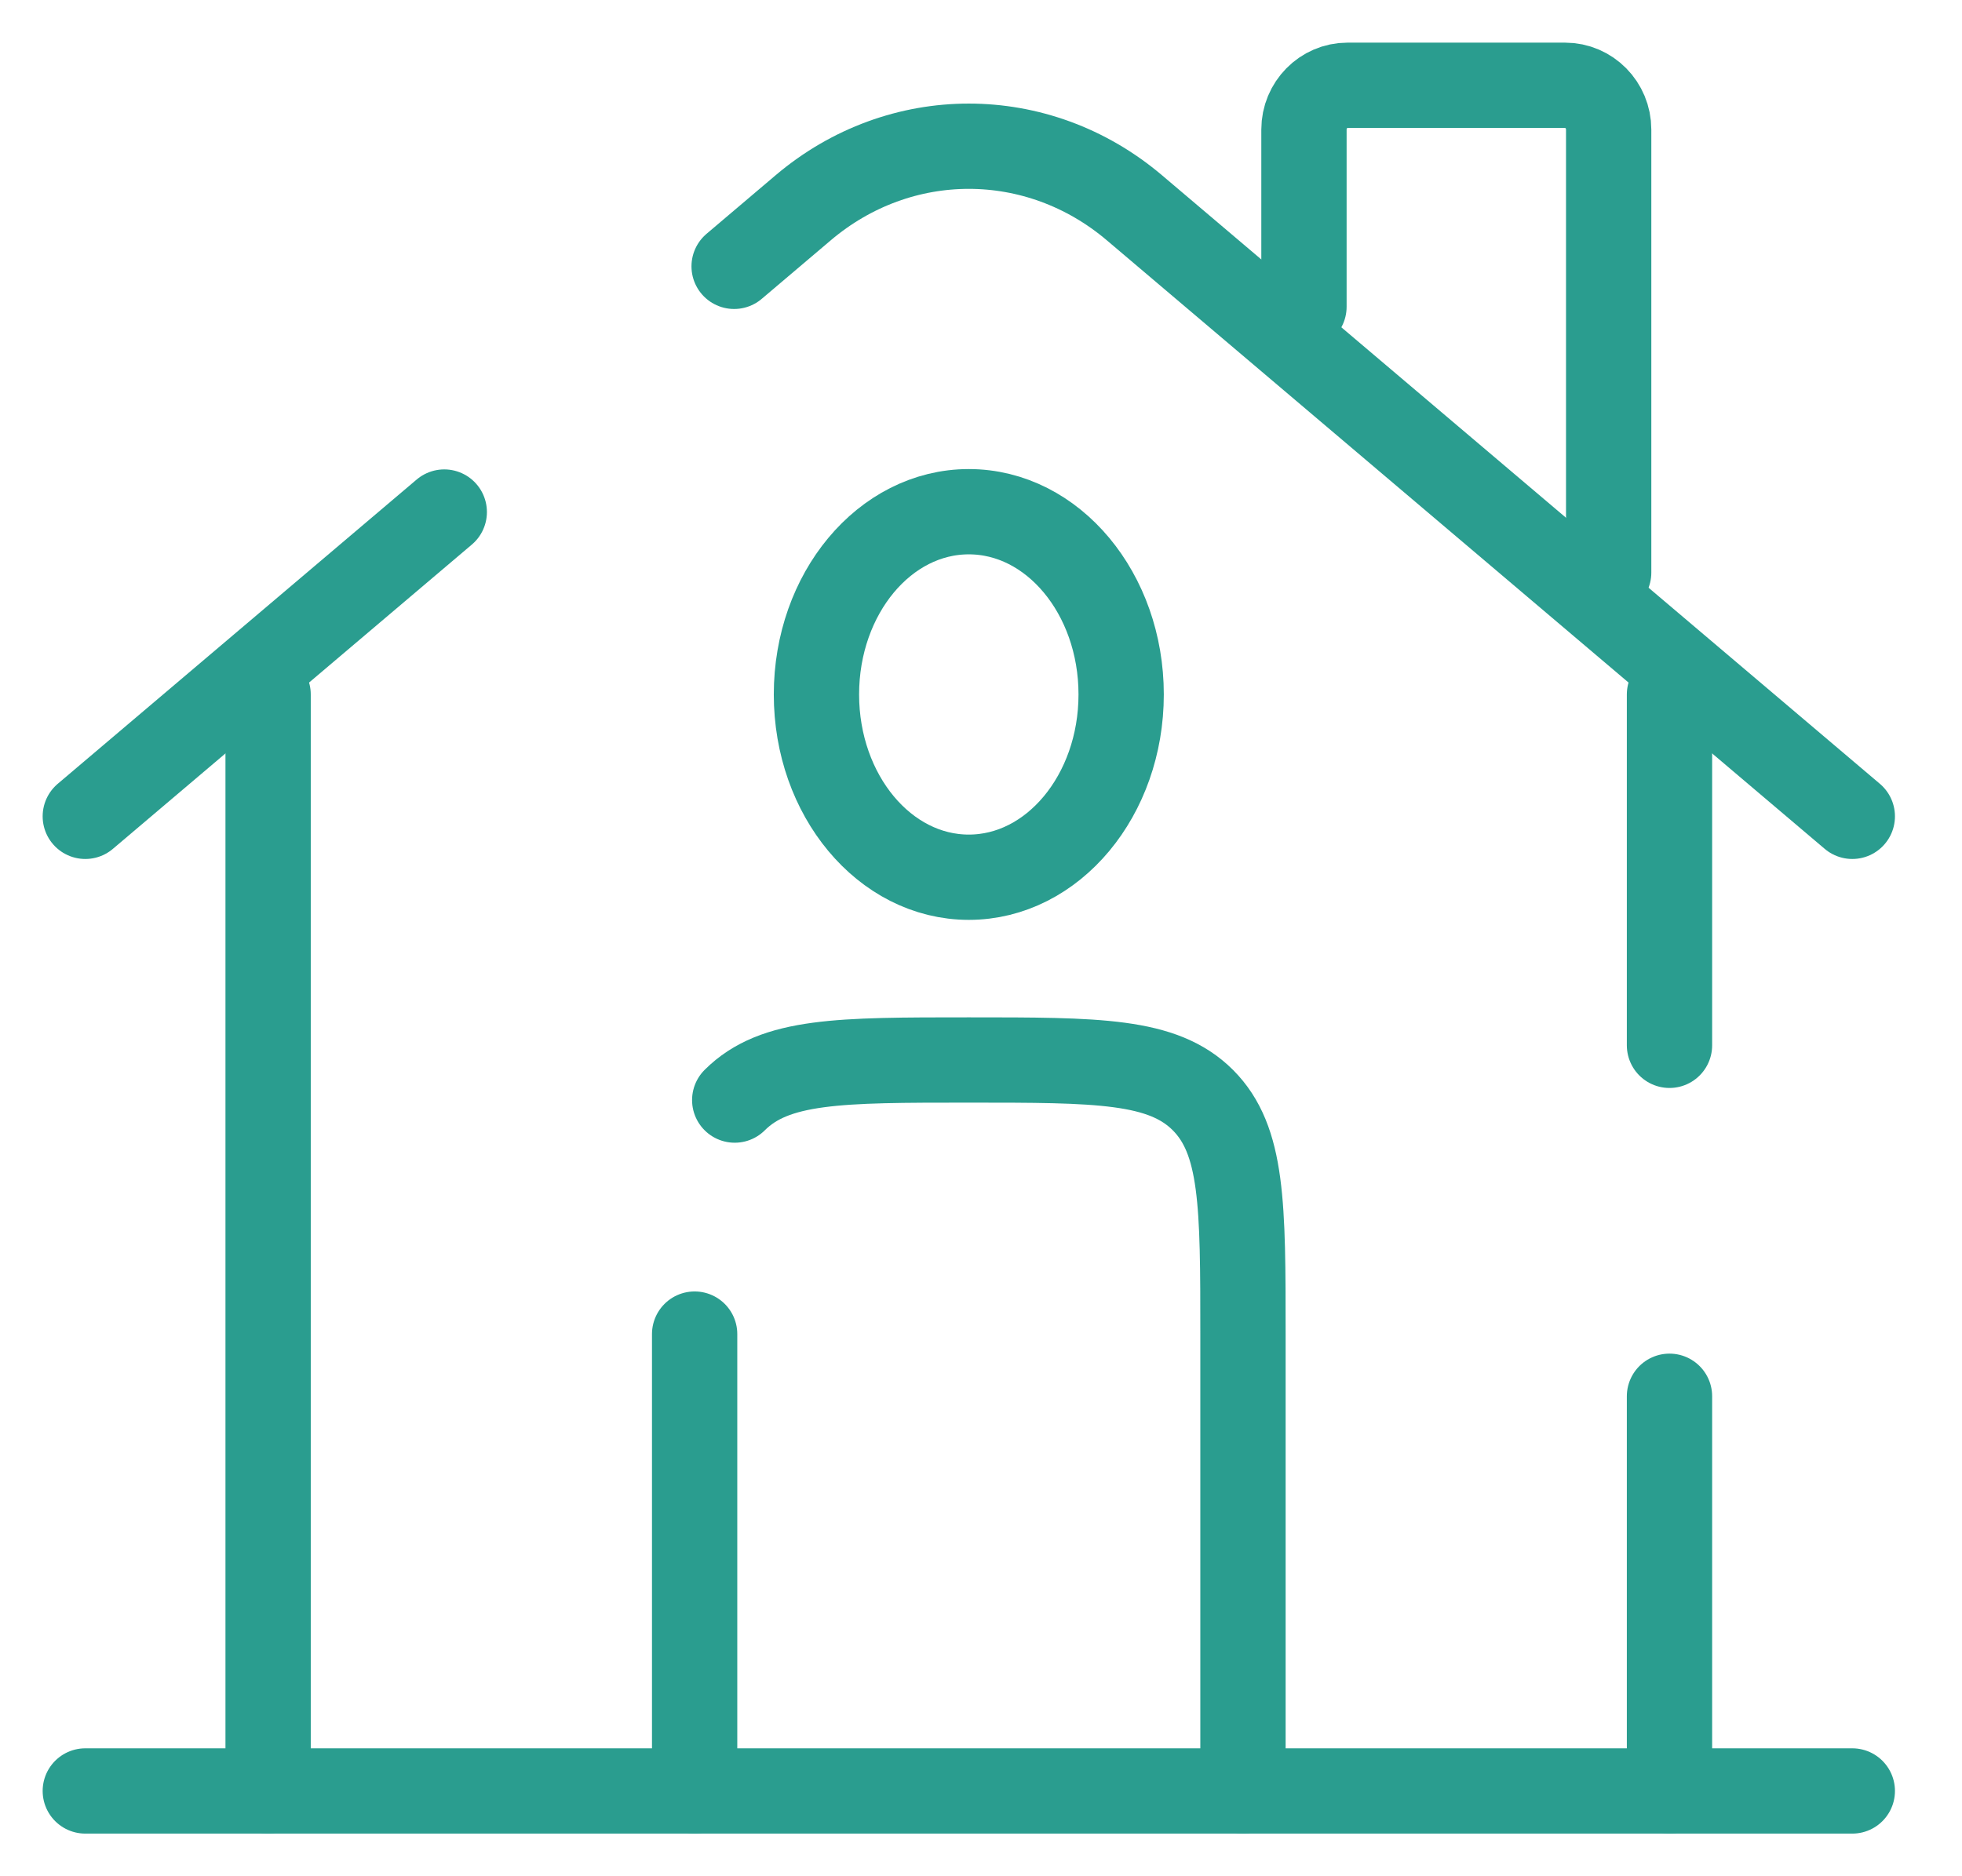 <svg width="23" height="22" viewBox="0 0 23 22" fill="none" xmlns="http://www.w3.org/2000/svg">
<path d="M21.714 21H1" stroke="#2A9D8F" stroke-linecap="round"/>
<path d="M1 9.572L5.208 6.004M21.714 9.572L13.298 2.436C12.163 1.474 10.551 1.474 9.416 2.436L8.606 3.123" stroke="#2A9D8F" stroke-linecap="round"/>
<path d="M15.286 3.597V1.519C15.286 1.233 15.515 1 15.796 1H18.347C18.629 1 18.858 1.233 18.858 1.519V6.714" stroke="#2A9D8F" stroke-linecap="round"/>
<path d="M3.143 21V8.143" stroke="#2A9D8F" stroke-linecap="round"/>
<path d="M19.571 8.143V12.257M19.571 21V16.372" stroke="#2A9D8F" stroke-linecap="round"/>
<path d="M14.571 21V15.643C14.571 14.128 14.571 13.37 14.101 12.899C13.63 12.429 12.872 12.429 11.357 12.429C9.842 12.429 9.084 12.429 8.613 12.899M8.143 21V15.643" stroke="#2A9D8F" stroke-linecap="round" stroke-linejoin="round"/>
<path d="M13.143 8.143C13.143 9.326 12.343 10.286 11.357 10.286C10.371 10.286 9.571 9.326 9.571 8.143C9.571 6.959 10.371 6 11.357 6C12.343 6 13.143 6.959 13.143 8.143Z" stroke="#2A9D8F"/>
</svg>
